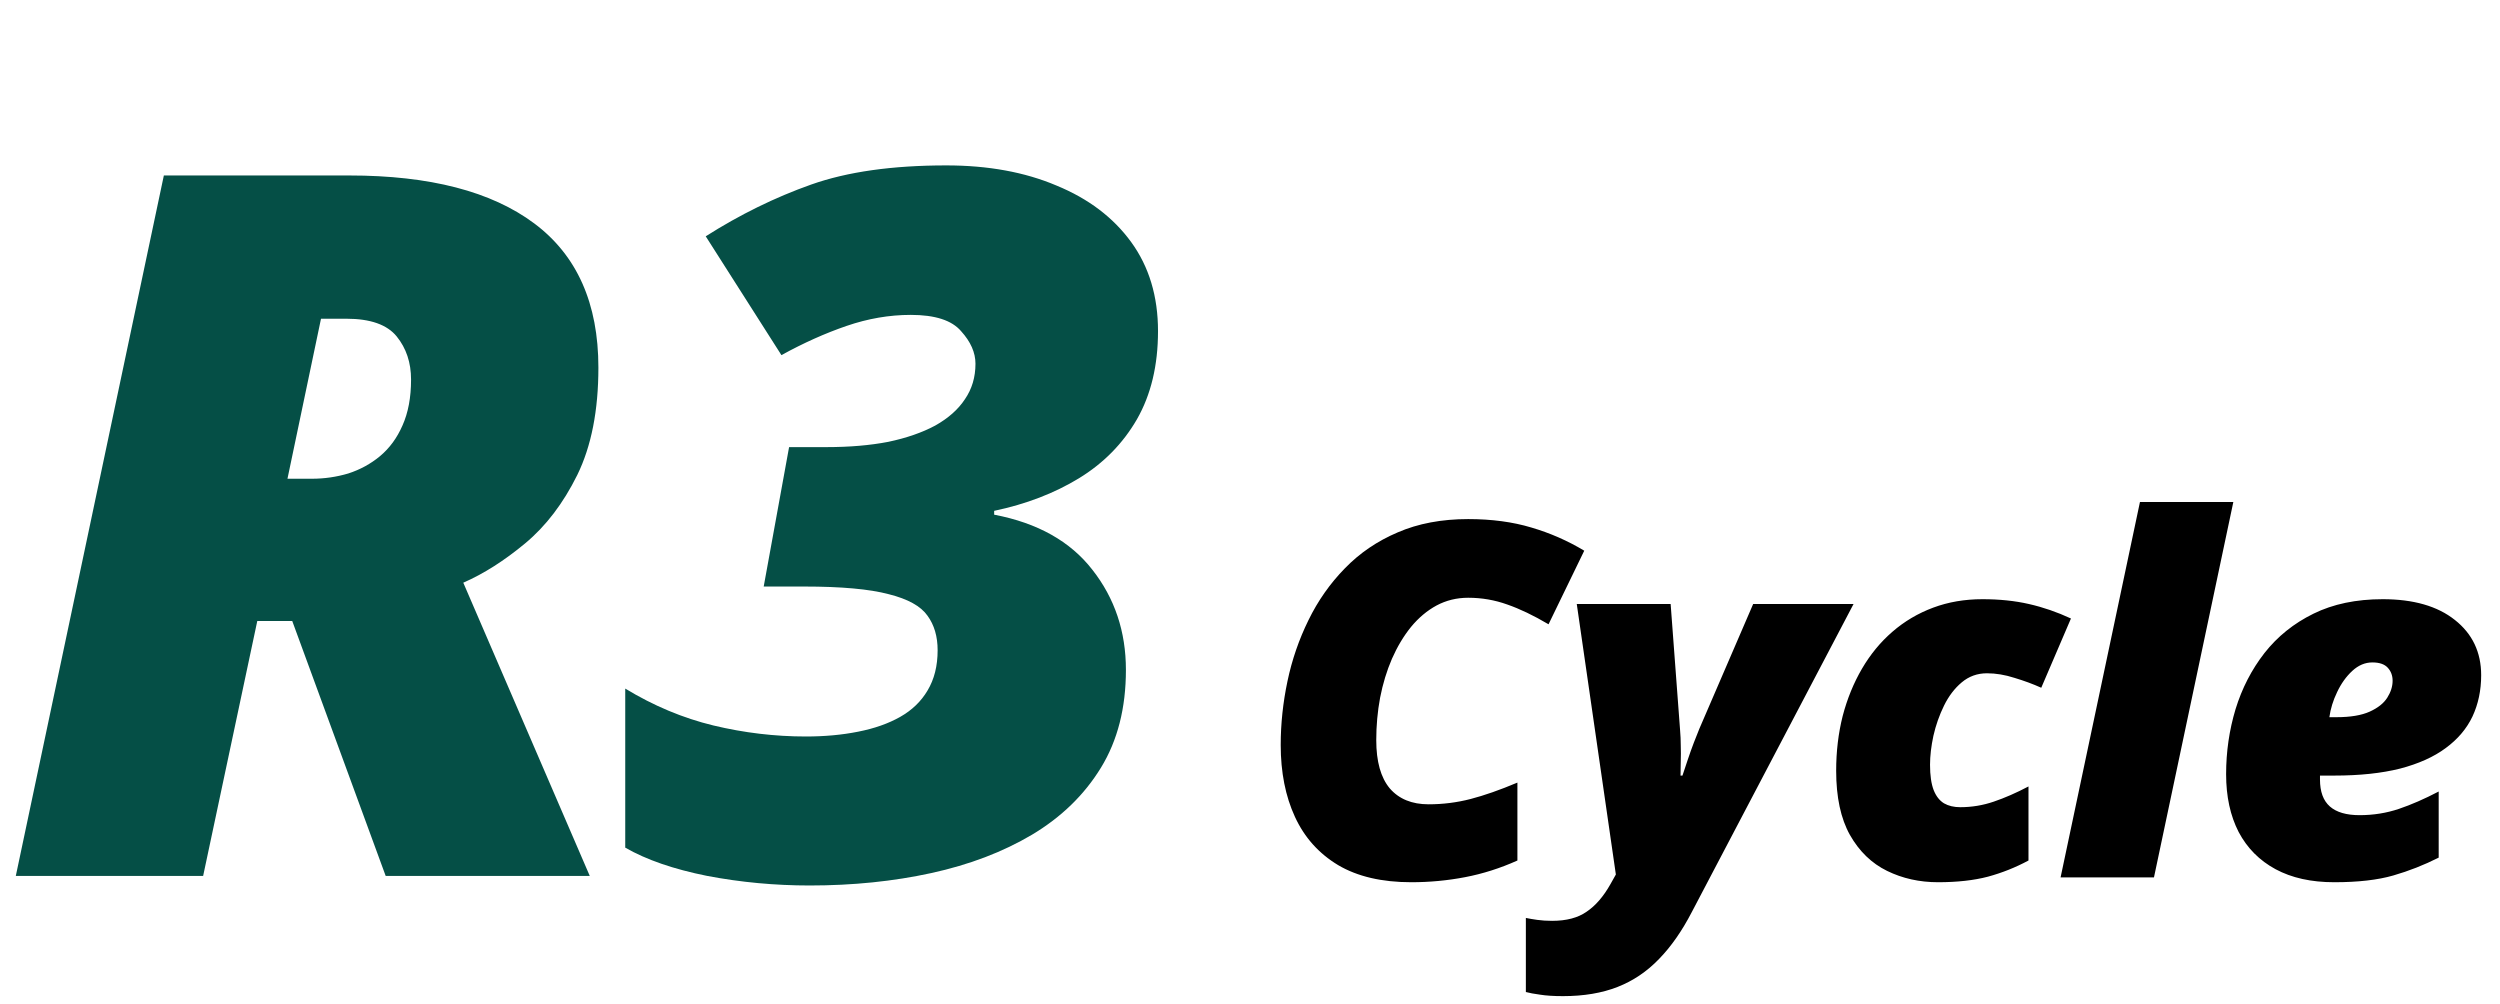 <svg width="137" height="55" viewBox="0 0 137 55" fill="none" xmlns="http://www.w3.org/2000/svg">
<path d="M0.866 48L8.979 9.616H19.14C23.55 9.616 26.929 10.491 29.274 12.241C31.619 13.991 32.792 16.626 32.792 20.144C32.792 22.489 32.407 24.45 31.637 26.025C30.867 27.583 29.913 28.834 28.775 29.779C27.637 30.724 26.509 31.442 25.388 31.932L32.319 48H21.135L16.015 34.032H14.099L11.132 48H0.866ZM15.753 26.235H17.092C17.774 26.235 18.439 26.139 19.087 25.946C19.735 25.736 20.312 25.421 20.82 25.001C21.345 24.563 21.756 24.003 22.054 23.321C22.369 22.62 22.526 21.78 22.526 20.8C22.526 19.872 22.264 19.085 21.739 18.437C21.214 17.79 20.295 17.466 18.982 17.466H17.591L15.753 26.235ZM44.371 48.525C42.464 48.525 40.591 48.35 38.753 48C36.915 47.632 35.419 47.116 34.263 46.451V37.734C35.821 38.68 37.431 39.353 39.094 39.756C40.775 40.159 42.464 40.36 44.161 40.36C45.194 40.36 46.148 40.272 47.023 40.097C47.916 39.922 48.686 39.651 49.334 39.283C49.981 38.916 50.48 38.434 50.83 37.839C51.198 37.227 51.382 36.492 51.382 35.634C51.382 34.881 51.198 34.251 50.83 33.744C50.463 33.219 49.754 32.825 48.703 32.562C47.653 32.282 46.104 32.142 44.056 32.142H41.851L43.242 24.502H45.29C46.551 24.502 47.68 24.406 48.677 24.213C49.675 24.003 50.533 23.706 51.25 23.321C51.968 22.918 52.51 22.437 52.878 21.877C53.263 21.317 53.456 20.669 53.456 19.934C53.456 19.321 53.193 18.726 52.668 18.148C52.16 17.553 51.242 17.256 49.911 17.256C48.739 17.256 47.566 17.457 46.393 17.86C45.22 18.262 44.03 18.796 42.822 19.461L38.674 12.95C40.547 11.76 42.472 10.815 44.45 10.114C46.428 9.414 48.896 9.064 51.854 9.064C54.147 9.064 56.16 9.432 57.893 10.167C59.643 10.885 61.008 11.917 61.988 13.265C62.968 14.613 63.459 16.241 63.459 18.148C63.459 20.021 63.074 21.631 62.303 22.979C61.533 24.309 60.474 25.386 59.127 26.209C57.779 27.031 56.23 27.626 54.48 27.994V28.204C56.86 28.659 58.654 29.666 59.862 31.223C61.087 32.781 61.7 34.61 61.7 36.711C61.7 38.793 61.245 40.579 60.334 42.066C59.424 43.554 58.164 44.779 56.554 45.742C54.961 46.687 53.123 47.387 51.04 47.843C48.957 48.298 46.734 48.525 44.371 48.525Z" fill="#054F46"/>
<path d="M77.336 48.346C75.723 48.346 74.387 48.033 73.329 47.408C72.272 46.773 71.483 45.892 70.963 44.763C70.442 43.635 70.183 42.321 70.183 40.823C70.183 39.668 70.306 38.504 70.553 37.332C70.799 36.16 71.183 35.044 71.703 33.987C72.223 32.92 72.889 31.972 73.7 31.144C74.511 30.306 75.476 29.65 76.596 29.174C77.715 28.689 79.002 28.446 80.457 28.446C81.743 28.446 82.898 28.601 83.921 28.909C84.943 29.209 85.909 29.632 86.817 30.178L84.86 34.211C84.04 33.727 83.286 33.365 82.599 33.127C81.911 32.88 81.197 32.757 80.457 32.757C79.831 32.757 79.253 32.898 78.724 33.18C78.204 33.462 77.737 33.854 77.323 34.357C76.917 34.859 76.569 35.441 76.278 36.102C75.996 36.755 75.78 37.464 75.63 38.231C75.489 38.989 75.419 39.765 75.419 40.558C75.419 41.731 75.665 42.612 76.159 43.203C76.662 43.785 77.371 44.076 78.288 44.076C79.073 44.076 79.84 43.979 80.589 43.785C81.338 43.591 82.193 43.291 83.154 42.886V47.156C82.211 47.58 81.254 47.884 80.285 48.069C79.324 48.254 78.341 48.346 77.336 48.346ZM85.654 54.588C85.142 54.588 84.724 54.561 84.397 54.508C84.071 54.464 83.811 54.416 83.617 54.363V50.303C83.785 50.339 83.992 50.374 84.239 50.409C84.486 50.444 84.759 50.462 85.058 50.462C85.843 50.462 86.473 50.295 86.949 49.96C87.434 49.633 87.866 49.135 88.245 48.465L88.549 47.923L86.407 33.101H91.551L92.067 39.99C92.093 40.289 92.106 40.585 92.106 40.876C92.115 41.158 92.115 41.435 92.106 41.709C92.106 41.973 92.102 42.238 92.093 42.502H92.199C92.287 42.229 92.384 41.938 92.49 41.629C92.596 41.312 92.706 41.004 92.82 40.704C92.935 40.404 93.036 40.148 93.124 39.937L96.073 33.101H101.574L92.715 49.973C92.177 51.013 91.577 51.873 90.916 52.551C90.255 53.239 89.497 53.75 88.642 54.085C87.787 54.42 86.791 54.588 85.654 54.588ZM106.202 48.346C105.188 48.346 104.258 48.139 103.412 47.725C102.566 47.311 101.887 46.654 101.376 45.755C100.873 44.856 100.622 43.683 100.622 42.238C100.622 41.18 100.741 40.179 100.979 39.236C101.226 38.293 101.579 37.429 102.037 36.644C102.495 35.86 103.051 35.185 103.703 34.621C104.364 34.048 105.109 33.608 105.938 33.299C106.766 32.99 107.665 32.836 108.635 32.836C109.57 32.836 110.42 32.924 111.187 33.101C111.963 33.277 112.73 33.541 113.488 33.894L111.861 37.689C111.412 37.486 110.923 37.306 110.394 37.147C109.874 36.979 109.371 36.896 108.886 36.896C108.357 36.896 107.895 37.063 107.498 37.398C107.11 37.724 106.788 38.147 106.533 38.667C106.277 39.188 106.083 39.739 105.951 40.32C105.828 40.893 105.766 41.422 105.766 41.907C105.766 42.489 105.832 42.952 105.964 43.295C106.096 43.63 106.286 43.873 106.533 44.023C106.78 44.164 107.075 44.234 107.419 44.234C108.053 44.234 108.666 44.133 109.257 43.93C109.856 43.727 110.491 43.45 111.161 43.097V47.156C110.455 47.535 109.715 47.831 108.939 48.042C108.164 48.245 107.251 48.346 106.202 48.346ZM112.92 48.082L117.27 27.508H122.387L118.037 48.082H112.92ZM127.915 48.346C126.654 48.346 125.583 48.108 124.702 47.633C123.82 47.156 123.146 46.478 122.679 45.596C122.22 44.706 121.991 43.648 121.991 42.423C121.991 41.197 122.163 40.012 122.507 38.866C122.859 37.72 123.388 36.693 124.094 35.785C124.808 34.877 125.702 34.158 126.778 33.63C127.853 33.101 129.118 32.836 130.573 32.836C132.256 32.836 133.574 33.215 134.526 33.973C135.487 34.731 135.968 35.741 135.968 37.001C135.968 37.83 135.809 38.584 135.492 39.263C135.174 39.932 134.685 40.51 134.024 40.995C133.371 41.48 132.538 41.854 131.525 42.119C130.511 42.374 129.308 42.502 127.915 42.502H127.135C127.135 42.537 127.135 42.573 127.135 42.608C127.135 42.634 127.135 42.669 127.135 42.714C127.135 43.384 127.315 43.877 127.677 44.195C128.038 44.512 128.58 44.671 129.303 44.671C130.061 44.671 130.78 44.556 131.459 44.327C132.137 44.098 132.865 43.78 133.64 43.375V46.998C132.838 47.403 132.01 47.729 131.154 47.976C130.299 48.223 129.22 48.346 127.915 48.346ZM127.65 39.302H128.034C128.801 39.302 129.409 39.201 129.859 38.998C130.308 38.795 130.63 38.54 130.824 38.231C131.018 37.923 131.115 37.614 131.115 37.306C131.115 37.023 131.027 36.785 130.85 36.592C130.674 36.398 130.392 36.301 130.004 36.301C129.607 36.301 129.242 36.455 128.907 36.763C128.572 37.072 128.294 37.46 128.074 37.927C127.853 38.385 127.712 38.844 127.65 39.302Z" fill="black"/>
</svg>
